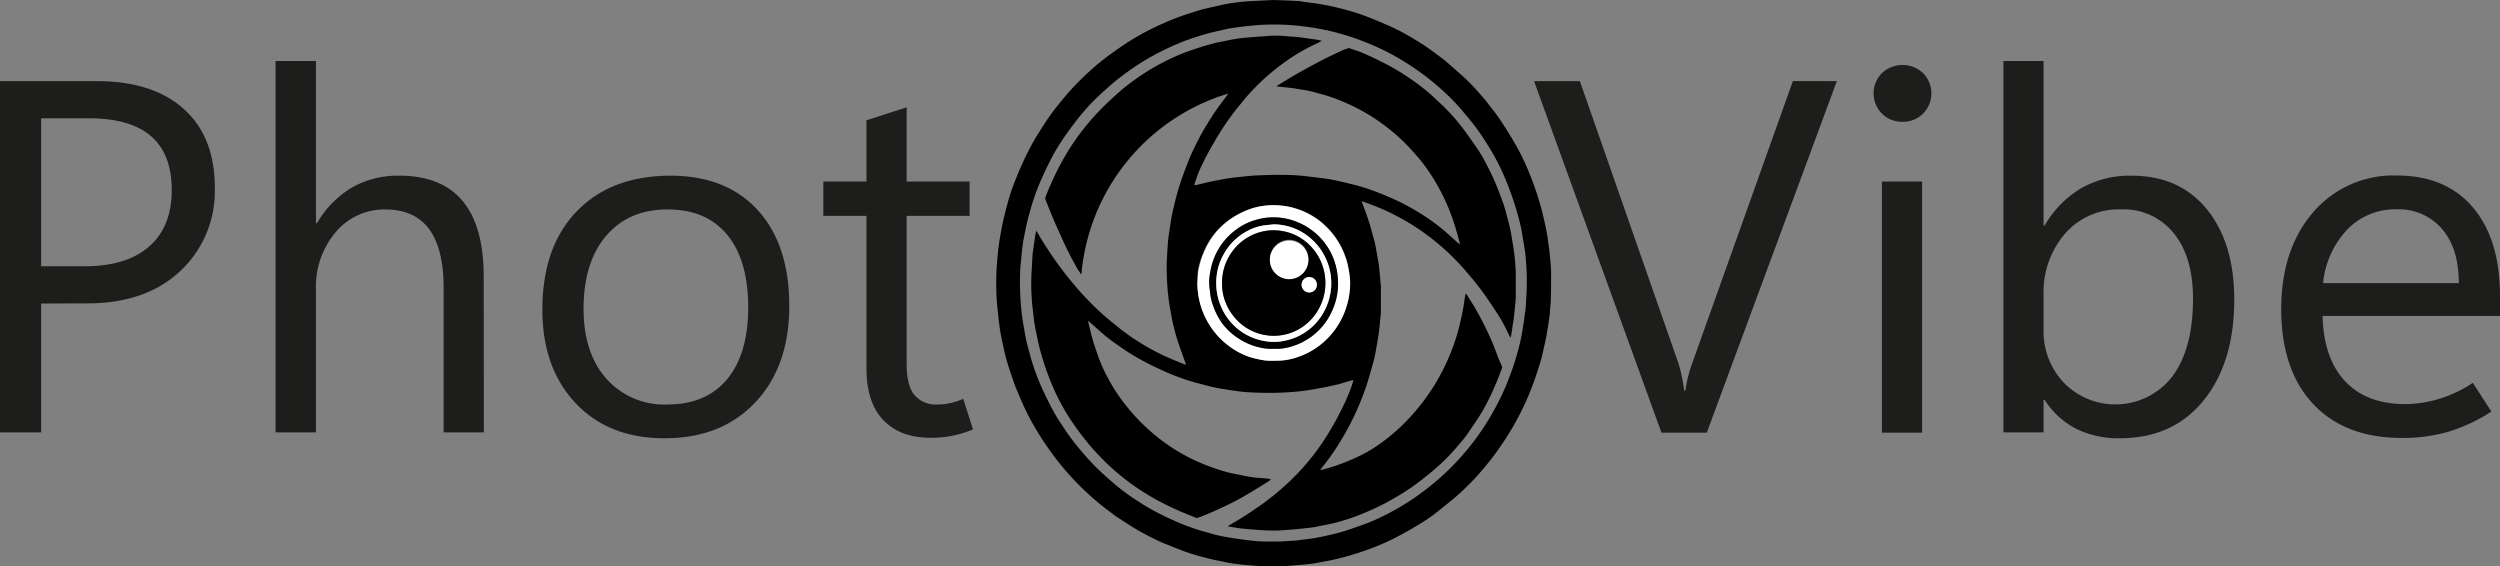 <svg id="Livello_1" data-name="Livello 1" xmlns="http://www.w3.org/2000/svg" viewBox="0 0 476.48 107.95"><rect x="0" y="0" width="476.48" height="107.95" fill="#808080" stroke="none"/><defs><style>.cls-1{fill:#fff;}.cls-2{fill:#1d1d1b;}</style></defs><path d="M249.59,9.79c1.42.06,2.86.1,4.3.18.58,0,1.16.14,1.73.22.74.09,1.47.18,2.2.29s1.46.24,2.19.39c1,.21,1.94.44,2.9.69a42.23,42.23,0,0,1,4.78,1.54c1.34.53,2.67,1.1,4,1.68A39.85,39.85,0,0,1,276,17.06a42.12,42.12,0,0,1,4.16,2.75c.68.53,1.41,1,2.07,1.57,1.12.94,2.21,1.93,3.31,2.9a37.16,37.16,0,0,1,3.27,3.37c.92,1,1.76,2.12,2.61,3.21.61.79,1.19,1.6,1.73,2.44.74,1.13,1.45,2.28,2.13,3.44A43.75,43.75,0,0,1,297.93,42c.55,1.29,1.05,2.61,1.51,3.93.4,1.14.74,2.3,1.07,3.46.26.95.47,1.93.69,2.89.17.75.33,1.5.46,2.26s.19,1.38.28,2.06c.05.34.11.68.14,1,.12,1.34.29,2.67.33,4,0,1.61,0,3.22-.05,4.83,0,.89-.1,1.77-.17,2.65,0,.51-.11,1-.17,1.53s-.11.85-.18,1.27c-.12.7-.23,1.4-.36,2.1s-.25,1.25-.4,1.87c-.2.9-.4,1.8-.65,2.69s-.62,2-.95,3a51.91,51.91,0,0,1-3.13,7.37,54,54,0,0,1-2.82,4.81,52.57,52.57,0,0,1-3.95,5.31,47.56,47.56,0,0,1-5.74,5.79c-1.22,1-2.45,2-3.73,3A36.43,36.43,0,0,1,276.8,110c-1.38.83-2.8,1.62-4.24,2.36a45.24,45.24,0,0,1-5.16,2.21c-1.49.54-3,1-4.54,1.42-1.1.28-2.2.56-3.32.75-.89.15-1.78.36-2.68.48s-1.89.21-2.84.28-2.17.2-3.25.22-2.42,0-3.63-.06c-.19,0-.38,0-.56,0-.91-.07-1.82-.14-2.73-.23s-1.61-.17-2.41-.29c-.6-.09-1.19-.24-1.79-.36s-1.26-.24-1.88-.38c-.91-.22-1.82-.45-2.71-.71s-1.75-.52-2.6-.83c-1.25-.46-2.49-1-3.72-1.46-.82-.34-1.63-.73-2.43-1.13s-1.85-.94-2.74-1.47c-1.22-.73-2.41-1.5-3.6-2.28-.61-.39-1.18-.84-1.76-1.27a46,46,0,0,1-3.66-3,51.28,51.28,0,0,1-4.16-4.18,49.55,49.55,0,0,1-3.15-3.92,54.13,54.13,0,0,1-3.4-5.21,46.11,46.11,0,0,1-2.44-4.87c-.37-.89-.77-1.77-1.12-2.68s-.68-1.92-1-2.89c-.26-.78-.51-1.56-.73-2.35s-.35-1.41-.5-2.11c-.22-1-.44-2-.61-3s-.27-2-.4-3c0-.44-.09-.88-.14-1.32a49,49,0,0,1-.22-6.41c0-1.11.11-2.22.2-3.33.08-.91.17-1.82.3-2.72s.28-1.77.45-2.65c.12-.65.24-1.31.4-2,.3-1.21.6-2.42.94-3.61.27-1,.58-1.94.94-2.88.54-1.41,1.11-2.82,1.74-4.2s1.32-2.77,2.07-4.1,1.59-2.6,2.41-3.88c.47-.71,1-1.42,1.48-2.09.87-1.11,1.75-2.21,2.67-3.27a53.13,53.13,0,0,1,4.08-4.14,45.92,45.92,0,0,1,4.06-3.32c1.1-.79,2.21-1.57,3.34-2.3a47.15,47.15,0,0,1,4.15-2.36c1.65-.83,3.33-1.58,5.06-2.25,1.44-.55,2.91-1,4.39-1.47,1.13-.32,2.29-.56,3.43-.82.75-.17,1.5-.34,2.26-.47s1.47-.2,2.2-.29L245,10l.25,0ZM249.46,113h0c.2,0,.4,0,.6,0,1.07,0,2.14-.09,3.21-.16.58,0,1.16-.12,1.74-.19.75-.09,1.5-.16,2.24-.29,1-.17,1.95-.38,2.92-.6s1.85-.44,2.76-.72c1.17-.37,2.33-.79,3.5-1.19a38.19,38.19,0,0,0,4.68-2.06,47.26,47.26,0,0,0,5.34-3.18,51.61,51.61,0,0,0,5.56-4.45,48.56,48.56,0,0,0,9.23-11.67,50.79,50.79,0,0,0,2.42-4.84c.54-1.25,1-2.52,1.46-3.81a50.38,50.38,0,0,0,1.45-5.11c.28-1.2.44-2.43.65-3.65.06-.32.08-.65.12-1,.08-.57.18-1.13.23-1.69.07-.93.09-1.85.16-2.78a48.28,48.28,0,0,0-.18-6.8c0-.37-.06-.74-.11-1.1-.11-.73-.24-1.46-.36-2.19s-.23-1.54-.4-2.3c-.23-1.05-.5-2.1-.8-3.13s-.66-2.17-1.05-3.24c-.46-1.28-.95-2.55-1.5-3.79a42.83,42.83,0,0,0-3-5.63c-.72-1.14-1.46-2.28-2.26-3.36s-1.75-2.17-2.64-3.24a39.62,39.62,0,0,0-4.33-4.36,48.28,48.28,0,0,0-4.89-3.78,49.52,49.52,0,0,0-5.25-3.1,52.59,52.59,0,0,0-5-2.17c-1.45-.55-2.92-1-4.41-1.4-1.12-.31-2.26-.55-3.4-.76s-2.25-.37-3.38-.5-2.13-.21-3.2-.25a42.28,42.28,0,0,0-6.75.22c-.43.05-.85.08-1.28.14-.71.09-1.43.18-2.15.3s-1.44.3-2.16.46-1.58.35-2.36.57c-1.33.37-2.65.8-4,1.28a48.83,48.83,0,0,0-4.57,2,47,47,0,0,0-6.15,3.66c-1.07.77-2.14,1.56-3.15,2.41s-2,1.77-3,2.69a40.1,40.1,0,0,0-4,4.44c-.88,1.15-1.76,2.31-2.56,3.51a37.09,37.09,0,0,0-2.69,4.6c-.62,1.27-1.24,2.55-1.79,3.85a41.15,41.15,0,0,0-1.71,4.86c-.23.82-.47,1.63-.67,2.46s-.39,1.81-.57,2.71c-.12.57-.23,1.15-.3,1.72-.12.88-.21,1.76-.29,2.63s-.18,1.74-.21,2.6a54.36,54.36,0,0,0,.15,6.38c.07.82.17,1.64.27,2.46.09.63.21,1.26.32,1.89s.25,1.49.41,2.22.39,1.6.61,2.39.45,1.7.74,2.53a44.11,44.11,0,0,0,1.8,4.59c.61,1.27,1.21,2.55,1.88,3.79s1.28,2.17,2,3.24A41,41,0,0,0,213,95.91a42.39,42.39,0,0,0,4.42,4.57c.87.77,1.74,1.55,2.66,2.28,1.22,1,2.5,1.86,3.82,2.71a42.1,42.1,0,0,0,3.91,2.25c1.24.63,2.51,1.21,3.78,1.75,1,.42,2,.77,3,1.12.64.23,1.3.41,1.95.59.9.25,1.8.52,2.72.72s2.06.39,3.1.54c1.24.18,2.48.36,3.73.47S248.33,113,249.46,113Z" transform="translate(-6.78 -9.79)"/><path d="M266.29,48.17l.54,1.43c.47,1.27.93,2.55,1.28,3.87.23.88.5,1.75.71,2.63.17.7.27,1.42.4,2.13s.25,1.34.35,2c.07.46.1.93.14,1.4.07.68.13,1.36.19,2,0,.25.06.49.07.73,0,1.54,0,3.08,0,4.62,0,.82-.13,1.63-.2,2.43-.05.53-.09,1.06-.17,1.58-.1.74-.22,1.49-.35,2.23s-.25,1.49-.4,2.22c-.11.55-.24,1.08-.39,1.62-.4,1.4-.78,2.81-1.24,4.2a50.06,50.06,0,0,1-2.32,5.75c-.82,1.73-1.73,3.4-2.71,5a44.87,44.87,0,0,1-3.6,5.08l-.18.24a1.19,1.19,0,0,0,.31,0,38.15,38.15,0,0,0,7.53-2.82,27.35,27.35,0,0,0,4.35-2.73,35.85,35.85,0,0,0,4.48-4,39.73,39.73,0,0,0,8.47-13.48A37,37,0,0,0,285,71.62c.2-.9.42-1.79.59-2.7s.26-1.69.4-2.53c0-.2.11-.41.18-.69L287,67a51.51,51.51,0,0,1,2.67,4.75,50.49,50.49,0,0,1,2.35,5.39c.3.82.64,1.61,1,2.41a.6.6,0,0,1,0,.49c-.36.91-.69,1.84-1.07,2.74s-.87,2-1.34,2.94a32,32,0,0,1-2.39,4.18c-.67,1-1.34,2-2,2.94-.48.64-1,1.24-1.52,1.85a39.1,39.1,0,0,1-4,4.11c-1,.87-2,1.7-3.07,2.52a39.28,39.28,0,0,1-4.51,3.06,46.39,46.39,0,0,1-5.52,2.84,44.41,44.41,0,0,1-4.71,1.75,29.21,29.21,0,0,1-3.8.92c-.6.1-1.2.25-1.79.37-.25,0-.51.08-.76.1l-2.72.29-2,.16a29.45,29.45,0,0,1-4.88,0c-1.16-.09-2.33-.16-3.49-.29-.85-.09-1.68-.25-2.61-.4a1.82,1.82,0,0,1,.26-.25c2-1.13,3.91-2.36,5.79-3.68a49.67,49.67,0,0,0,5.36-4.35,45.38,45.38,0,0,0,3.46-3.61,42.78,42.78,0,0,0,2.91-3.79c.83-1.2,1.59-2.46,2.31-3.72s1.38-2.55,2-3.84a31.79,31.79,0,0,0,1.76-4.42,1,1,0,0,0,0-.24l-1.08.29L262,83q-1,.24-2,.45c-.78.16-1.56.31-2.35.45s-1.45.24-2.19.35c-.45.07-.9.12-1.36.16a55.9,55.9,0,0,1-6.07.25c-1.25,0-2.51-.06-3.76-.14-.91-.06-1.81-.2-2.72-.33-1.08-.16-2.16-.33-3.24-.55-.81-.16-1.62-.39-2.43-.6s-1.59-.41-2.37-.66a42.4,42.4,0,0,1-4.89-1.86c-1.21-.56-2.42-1.11-3.6-1.74a41.1,41.1,0,0,1-4.45-2.69c-1-.7-2-1.38-2.93-2.13s-2-1.75-3-2.63l-.45-.4c0,.11,0,.18,0,.23.28,1.15.54,2.3.87,3.43s.72,2.24,1.11,3.35a30.39,30.39,0,0,0,1.83,4,32.66,32.66,0,0,0,2.44,3.9,37.63,37.63,0,0,0,9.07,8.84A36,36,0,0,0,237,98.58a34.91,34.91,0,0,0,3.71,1.21c.88.23,1.78.39,2.66.57.66.14,1.32.25,2,.36.36.06.71.1,1.06.13.63.06,1.26.09,1.88.15a2.18,2.18,0,0,1,.72.18c-.23.16-.45.33-.69.48-1.24.77-2.48,1.55-3.74,2.3a52.57,52.57,0,0,1-4.7,2.47c-1.53.72-3.08,1.4-4.66,2a.82.82,0,0,1-.65,0c-1.17-.49-2.35-.94-3.5-1.46s-2.28-1.07-3.4-1.66a45.24,45.24,0,0,1-4.51-2.75,43.67,43.67,0,0,1-3.58-2.76,45,45,0,0,1-5.23-5.28,48.93,48.93,0,0,1-3.09-4.07,40.49,40.49,0,0,1-3.48-6.15,48.81,48.81,0,0,1-2.26-6,38.51,38.51,0,0,1-1-3.83c-.2-1-.42-1.94-.58-2.92-.13-.75-.19-1.52-.28-2.28-.06-.47-.12-.93-.16-1.4a41.51,41.51,0,0,1-.12-6.5c.07-.91.09-1.83.16-2.74,0-.52.12-1,.19-1.56l.3-2.16c.05-.34.13-.69.21-1.12a3.08,3.08,0,0,1,.24.3c.76,1.37,1.61,2.68,2.49,4a68.42,68.42,0,0,0,4.17,5.57,57.18,57.18,0,0,0,5.47,5.75c1,.92,2.1,1.79,3.17,2.67a40.79,40.79,0,0,0,4,2.85,41.67,41.67,0,0,0,5.08,2.77c1.14.51,2.3,1,3.45,1.45a3.1,3.1,0,0,0,.51.13c-.14-.36-.25-.67-.37-1-.44-1.25-.9-2.51-1.31-3.77-.28-.87-.51-1.75-.73-2.63-.16-.65-.27-1.3-.4-2s-.24-1.28-.35-1.93c-.06-.33-.11-.67-.15-1-.08-.78-.2-1.56-.24-2.34a50.81,50.81,0,0,1-.13-5.09c.07-1.25.13-2.51.24-3.76.07-.85.22-1.69.35-2.54s.23-1.66.4-2.48c.21-1,.45-2,.72-3.07s.55-2,.89-3.06c.47-1.39,1-2.79,1.53-4.15s1.29-2.88,2-4.27,1.53-2.7,2.35-4c.61-1,1.31-1.93,2-2.88.33-.46.7-.89,1-1.34l.25-.35A39.54,39.54,0,0,0,212.89,62h-.13c-.34-.55-.71-1.08-1-1.64q-1.43-2.55-2.61-5.21c-.48-1.09-1-2.17-1.46-3.26-.57-1.35-1.11-2.7-1.65-4.06a.72.72,0,0,1,0-.46c.27-.72.55-1.43.86-2.13.45-1,.9-2,1.4-3s1.16-2.18,1.79-3.24a42.85,42.85,0,0,1,3.28-4.73A48.12,48.12,0,0,1,217.2,30c1-1,2.13-2,3.25-3a45.65,45.65,0,0,1,3.72-2.79,44,44,0,0,1,4.55-2.67,38.73,38.73,0,0,1,5.05-2.16c1.31-.44,2.64-.88,4-1.24,1-.29,2.11-.45,3.16-.68a27.85,27.85,0,0,1,3.5-.51c1.07-.09,2.13-.17,3.2-.24.77-.05,1.54-.14,2.31-.12,1.08,0,2.16.12,3.24.2.63,0,1.25.11,1.87.18.47.05.93.14,1.4.2l1.14.16a7,7,0,0,1,1.11.25c-.33.17-.66.36-1,.52a36.19,36.19,0,0,0-4.87,2.71,43.87,43.87,0,0,0-3.72,2.78,41,41,0,0,0-5.2,5.18c-.8,1-1.59,1.93-2.34,2.93a52.4,52.4,0,0,0-3.16,4.81,57.19,57.19,0,0,0-2.95,5.58c-.39.88-.69,1.8-1,2.7a1.16,1.16,0,0,0,0,.34l2.23-.54c.71-.16,1.44-.31,2.16-.45l2-.37c.28,0,.56-.08.84-.11l2.72-.29c.66-.06,1.31-.13,2-.15,1.35-.05,2.69-.11,4-.1s2.65,0,4,.13c1.06.07,2.12.23,3.18.36l.89.1c.68.09,1.36.17,2,.29.91.18,1.83.38,2.74.6s1.79.42,2.68.68,1.82.56,2.71.89c1.16.44,2.32.91,3.46,1.41a43.39,43.39,0,0,1,6.1,3.32,34.81,34.81,0,0,1,3.87,2.86c.83.7,1.61,1.44,2.42,2.16l.51.44a1.5,1.5,0,0,0,0-.37c-.38-1.35-.72-2.71-1.17-4a38.67,38.67,0,0,0-3.13-7,35.6,35.6,0,0,0-2.68-4.06c-.76-1-1.61-1.91-2.45-2.85a33.93,33.93,0,0,0-3.77-3.52A36.9,36.9,0,0,0,262.34,29a30.47,30.47,0,0,0-3.7-1.27c-.77-.19-1.53-.43-2.3-.6s-1.6-.28-2.39-.41q-.47-.09-.93-.15l-2.92-.31a1.16,1.16,0,0,1,.18-.2c1.29-.77,2.57-1.57,3.88-2.31q2.35-1.34,4.76-2.58c1.15-.6,2.34-1.14,3.52-1.7.4-.18.82-.32,1.24-.47a.59.59,0,0,1,.37,0c1,.35,2,.66,2.91,1.08,1.36.6,2.7,1.26,4,1.93a41.24,41.24,0,0,1,4.24,2.53,42,42,0,0,1,3.49,2.59c.93.77,1.8,1.61,2.69,2.44a35.65,35.65,0,0,1,3.8,4.16c1,1.22,1.83,2.5,2.73,3.76a29.13,29.13,0,0,1,2.24,3.72c.57,1.11,1.12,2.23,1.61,3.38.56,1.32,1.06,2.66,1.54,4,.3.85.52,1.73.75,2.61s.45,1.7.63,2.56.26,1.51.39,2.27.23,1.46.33,2.19c.07.55.12,1.11.16,1.66.05.7.11,1.4.11,2.09,0,1.49,0,3,0,4.46,0,.78-.13,1.56-.2,2.34-.05.53-.1,1-.16,1.57s-.13.85-.2,1.27-.09.7-.15,1.06-.12.78-.19,1.17c0,.07-.07.14-.13.29-.24-.48-.45-.89-.65-1.31a28.8,28.8,0,0,0-2.09-3.66c-.79-1.21-1.6-2.42-2.45-3.6-.68-.94-1.4-1.86-2.15-2.76s-1.6-1.89-2.45-2.79a42.31,42.31,0,0,0-4.43-4.14,43.83,43.83,0,0,0-4.32-3.12,47.49,47.49,0,0,0-4.58-2.53c-1.61-.77-3.26-1.4-4.92-2A1.73,1.73,0,0,0,266.29,48.17ZM235,63.71a14.56,14.56,0,0,0,.7,4.55,14.67,14.67,0,0,0,6.86,8.49A13,13,0,0,0,245,77.84a19.48,19.48,0,0,0,2.4.57,8.19,8.19,0,0,0,1.4.13c.86,0,1.72,0,2.57-.07a12.12,12.12,0,0,0,3-.72,14.19,14.19,0,0,0,4.81-2.87,14.91,14.91,0,0,0,3.48-4.69A15.49,15.49,0,0,0,264.09,64,11.57,11.57,0,0,0,264,62.3a19.72,19.72,0,0,0-.41-2.44,15,15,0,0,0-5.27-8,14.29,14.29,0,0,0-4.39-2.3A13.49,13.49,0,0,0,251,49a14.28,14.28,0,0,0-5,.36,14.78,14.78,0,0,0-2.95,1.11,14.61,14.61,0,0,0-5,4.08,15,15,0,0,0-2,3.54,15.82,15.82,0,0,0-1,3.44C235,62.23,235,63,235,63.71Z" transform="translate(-6.78 -9.79)"/><path class="cls-1" d="M235,63.71c.06-.74.06-1.48.18-2.21a15.82,15.82,0,0,1,1-3.44,15,15,0,0,1,2-3.54,14.61,14.61,0,0,1,5-4.08A14.78,14.78,0,0,1,246,49.33a14.28,14.28,0,0,1,5-.36,13.49,13.49,0,0,1,2.87.62,14.29,14.29,0,0,1,4.39,2.3,15,15,0,0,1,5.27,8A19.72,19.72,0,0,1,264,62.3a11.57,11.57,0,0,1,.11,1.66,15.49,15.49,0,0,1-1.46,6.23,14.91,14.91,0,0,1-3.48,4.69,14.19,14.19,0,0,1-4.81,2.87,12.12,12.12,0,0,1-3,.72c-.85.08-1.71.07-2.57.07a8.19,8.19,0,0,1-1.4-.13,19.48,19.48,0,0,1-2.4-.57,13,13,0,0,1-2.44-1.09,15,15,0,0,1-7.56-13Zm14.61,12.55a9.27,9.27,0,0,0,2.77-.29,12.27,12.27,0,0,0,7-4.68A12.5,12.5,0,0,0,261,68.15a11.88,11.88,0,0,0,.7-2.85,13.42,13.42,0,0,0-.08-3.58,13.08,13.08,0,0,0-1-3.36,12.27,12.27,0,0,0-4-4.82,11.57,11.57,0,0,0-2.32-1.32,12,12,0,0,0-4.13-1,11.83,11.83,0,0,0-4.09.48,11.46,11.46,0,0,0-3.69,1.82,12.45,12.45,0,0,0-4.94,8,10.49,10.49,0,0,0-.22,2.16c0,.75.14,1.5.22,2.25a9.11,9.11,0,0,0,.53,2.1,12.83,12.83,0,0,0,1.88,3.47,12.08,12.08,0,0,0,3,2.74,11.84,11.84,0,0,0,4,1.72A9.13,9.13,0,0,0,249.57,76.26Z" transform="translate(-6.78 -9.79)"/><path d="M249.57,76.26A9.13,9.13,0,0,1,246.8,76a11.84,11.84,0,0,1-4-1.72,12.08,12.08,0,0,1-3-2.74A12.83,12.83,0,0,1,238,68.05a9.11,9.11,0,0,1-.53-2.1c-.08-.75-.19-1.5-.22-2.25a10.49,10.49,0,0,1,.22-2.16,12.45,12.45,0,0,1,4.94-8,11.46,11.46,0,0,1,3.69-1.82,11.83,11.83,0,0,1,4.09-.48,12,12,0,0,1,4.13,1,11.57,11.57,0,0,1,2.32,1.32,12.27,12.27,0,0,1,4,4.82,13.08,13.08,0,0,1,1,3.36,13.42,13.42,0,0,1,.08,3.58,11.88,11.88,0,0,1-.7,2.85,12.5,12.5,0,0,1-1.68,3.14,12.27,12.27,0,0,1-7,4.68A9.27,9.27,0,0,1,249.57,76.26Zm0-23.71c-.61.07-1.22.11-1.82.2a9.94,9.94,0,0,0-3.66,1.32A11,11,0,0,0,240,58.28a10.76,10.76,0,0,0-1.36,4.4,11.37,11.37,0,0,0,2.63,8.41,10.77,10.77,0,0,0,4.1,3,11.2,11.2,0,0,0,4.06.87,10.18,10.18,0,0,0,2.79-.36,10.43,10.43,0,0,0,3.29-1.45,10.87,10.87,0,0,0,3.58-3.89,11.4,11.4,0,0,0,1.4-4.69,11.32,11.32,0,0,0-4.29-9.67A10.87,10.87,0,0,0,249.55,52.55Z" transform="translate(-6.78 -9.79)"/><path class="cls-1" d="M249.55,52.55a10.87,10.87,0,0,1,6.64,2.34,11.32,11.32,0,0,1,4.29,9.67,11.4,11.4,0,0,1-1.4,4.69,10.87,10.87,0,0,1-3.58,3.89,10.43,10.43,0,0,1-3.29,1.45,10.18,10.18,0,0,1-2.79.36,11.2,11.2,0,0,1-4.06-.87,10.77,10.77,0,0,1-4.1-3,11.37,11.37,0,0,1-2.63-8.41,10.76,10.76,0,0,1,1.36-4.4,11,11,0,0,1,4.08-4.21,9.94,9.94,0,0,1,3.66-1.32C248.33,52.66,248.94,52.62,249.55,52.55ZM239.7,63.92a9.24,9.24,0,0,0,.84,3.92A9.35,9.35,0,0,0,241.85,70a9.66,9.66,0,0,0,5.32,3.46,9.4,9.4,0,0,0,2.84.29,9.57,9.57,0,0,0,4.81-1.55,9.83,9.83,0,0,0,3.26-3.49,10.09,10.09,0,0,0,1.3-4.55,10.31,10.31,0,0,0-.7-4.18,9.9,9.9,0,0,0-1.75-2.9,9.71,9.71,0,0,0-3.69-2.68,10,10,0,0,0-3.1-.72,9.59,9.59,0,0,0-5.32,1.21,9.65,9.65,0,0,0-3.22,2.87A10,10,0,0,0,239.7,63.92Z" transform="translate(-6.78 -9.79)"/><path d="M239.7,63.92a10,10,0,0,1,1.9-6.13,9.65,9.65,0,0,1,3.22-2.87,9.59,9.59,0,0,1,5.32-1.21,10,10,0,0,1,3.1.72,9.71,9.71,0,0,1,3.69,2.68,9.9,9.9,0,0,1,1.75,2.9,10.31,10.31,0,0,1,.7,4.18,10.09,10.09,0,0,1-1.3,4.55,9.83,9.83,0,0,1-3.26,3.49A9.57,9.57,0,0,1,250,73.78a9.4,9.4,0,0,1-2.84-.29A9.66,9.66,0,0,1,241.85,70a9.35,9.35,0,0,1-1.31-2.19A9.24,9.24,0,0,1,239.7,63.92Zm9.11-4.72a3.67,3.67,0,1,0,3.71-3.71A3.7,3.7,0,0,0,248.81,59.2Zm8.95,4.85a1.45,1.45,0,0,0-1.43-1.46,1.47,1.47,0,0,0,0,2.94A1.44,1.44,0,0,0,257.76,64.05Z" transform="translate(-6.78 -9.79)"/><path class="cls-1" d="M248.81,59.2A3.67,3.67,0,1,1,252.42,63,3.68,3.68,0,0,1,248.81,59.2Z" transform="translate(-6.78 -9.79)"/><path class="cls-1" d="M257.76,64.05a1.44,1.44,0,0,1-1.44,1.48,1.47,1.47,0,0,1,0-2.94A1.45,1.45,0,0,1,257.76,64.05Z" transform="translate(-6.78 -9.79)"/><path class="cls-2" d="M14.62,67.64V92.2H6.78V25.25H25.17q10.74,0,16.65,5.32t5.9,15a20.81,20.81,0,0,1-6.55,15.85q-6.57,6.19-17.72,6.19Zm0-35.3v28.2h8.22q8.11,0,12.4-3.8T39.51,46q0-6.82-3.92-10.23T23.82,32.34Z" transform="translate(-6.78 -9.79)"/><path class="cls-2" d="M99,92.2H91.33V64.65q0-7.47-2.77-11.2t-8.34-3.74A12.11,12.11,0,0,0,70.79,54,16.12,16.12,0,0,0,67,65.12V92.2H59.3V21.42H67V52.33h.19a19,19,0,0,1,6.67-6.8,17.72,17.72,0,0,1,9-2.26q8.07,0,12.11,4.85t4,14.62Z" transform="translate(-6.78 -9.79)"/><path class="cls-2" d="M133.4,93.32q-10.61,0-16.92-6.7t-6.33-17.77q0-12,6.54-18.77t17.83-6.81q10.69,0,16.69,6.58t6,18.26q0,11.48-6.46,18.35T133.4,93.32Zm.56-6.44q7.42,0,11.42-4.84t4-13.65q0-9-4-13.85T134,49.71q-7.38,0-11.67,5T118,68.57q0,8.5,4.35,13.4A14.75,14.75,0,0,0,134,86.88Z" transform="translate(-6.78 -9.79)"/><path class="cls-2" d="M192.23,91.64a23.2,23.2,0,0,1-3.85,1.19,21.23,21.23,0,0,1-4.27.4q-5.7,0-8.94-3.34T171.92,80V50.93H163.7V44.39h8.22V32.72l7.66-2.48V44.39h12v6.54h-12v28.2c0,2.74.49,4.71,1.47,5.93a5.34,5.34,0,0,0,4.41,1.82,11.05,11.05,0,0,0,2.71-.33,12.06,12.06,0,0,0,2.19-.75Z" transform="translate(-6.78 -9.79)"/><path class="cls-2" d="M356.87,25.25l-24.79,67h-8.64L299.16,25.25h8.73l18.54,53.08a21,21,0,0,1,.79,2.76c.22,1,.4,2,.56,3.17H328a24.67,24.67,0,0,1,.58-2.92c.26-1,.58-2,1-3.1l18.91-53Z" transform="translate(-6.78 -9.79)"/><path class="cls-2" d="M369.38,33a5.37,5.37,0,0,1-3.92-1.56,5.47,5.47,0,0,1,0-7.71,5.71,5.71,0,0,1,7.84,0,5.47,5.47,0,0,1,0,7.71A5.37,5.37,0,0,1,369.38,33Zm3.74,59.25h-7.66V44.39h7.66Z" transform="translate(-6.78 -9.79)"/><path class="cls-2" d="M396.46,86h-.19V92.2h-7.65V21.42h7.65V52.79h.19a19.7,19.7,0,0,1,7-7.14A18.78,18.78,0,0,1,413,43.27q9.19,0,14.4,6.42t5.21,17.2q0,12-5.84,19.22t-16,7.21a18.22,18.22,0,0,1-8.31-1.82A15.83,15.83,0,0,1,396.46,86Zm-.19-20v6.67a14.19,14.19,0,0,0,3.86,10.06,13.72,13.72,0,0,0,20.68-1.19q3.94-5.31,3.94-14.8,0-8-3.68-12.51a12.21,12.21,0,0,0-10-4.53,13.53,13.53,0,0,0-10.73,4.65A17,17,0,0,0,396.27,66Z" transform="translate(-6.78 -9.79)"/><path class="cls-2" d="M483.26,70H449.45q.19,8.08,4.28,12.44t11.46,4.37a22.75,22.75,0,0,0,6.47-1,23.78,23.78,0,0,0,6.42-3.06l3.54,5.47a31.91,31.91,0,0,1-8.12,3.83,31,31,0,0,1-8.92,1.21q-10.83,0-16.9-6.44t-6.12-18q0-11.54,6.1-18.58a20.13,20.13,0,0,1,15.94-7q9.34,0,14.5,6.09t5.16,16.88Zm-7.85-6.25q0-6.63-3.22-10.35a10.87,10.87,0,0,0-8.73-3.71,12.62,12.62,0,0,0-9.27,3.81,17.14,17.14,0,0,0-4.64,10.25Z" transform="translate(-6.78 -9.79)"/></svg>
